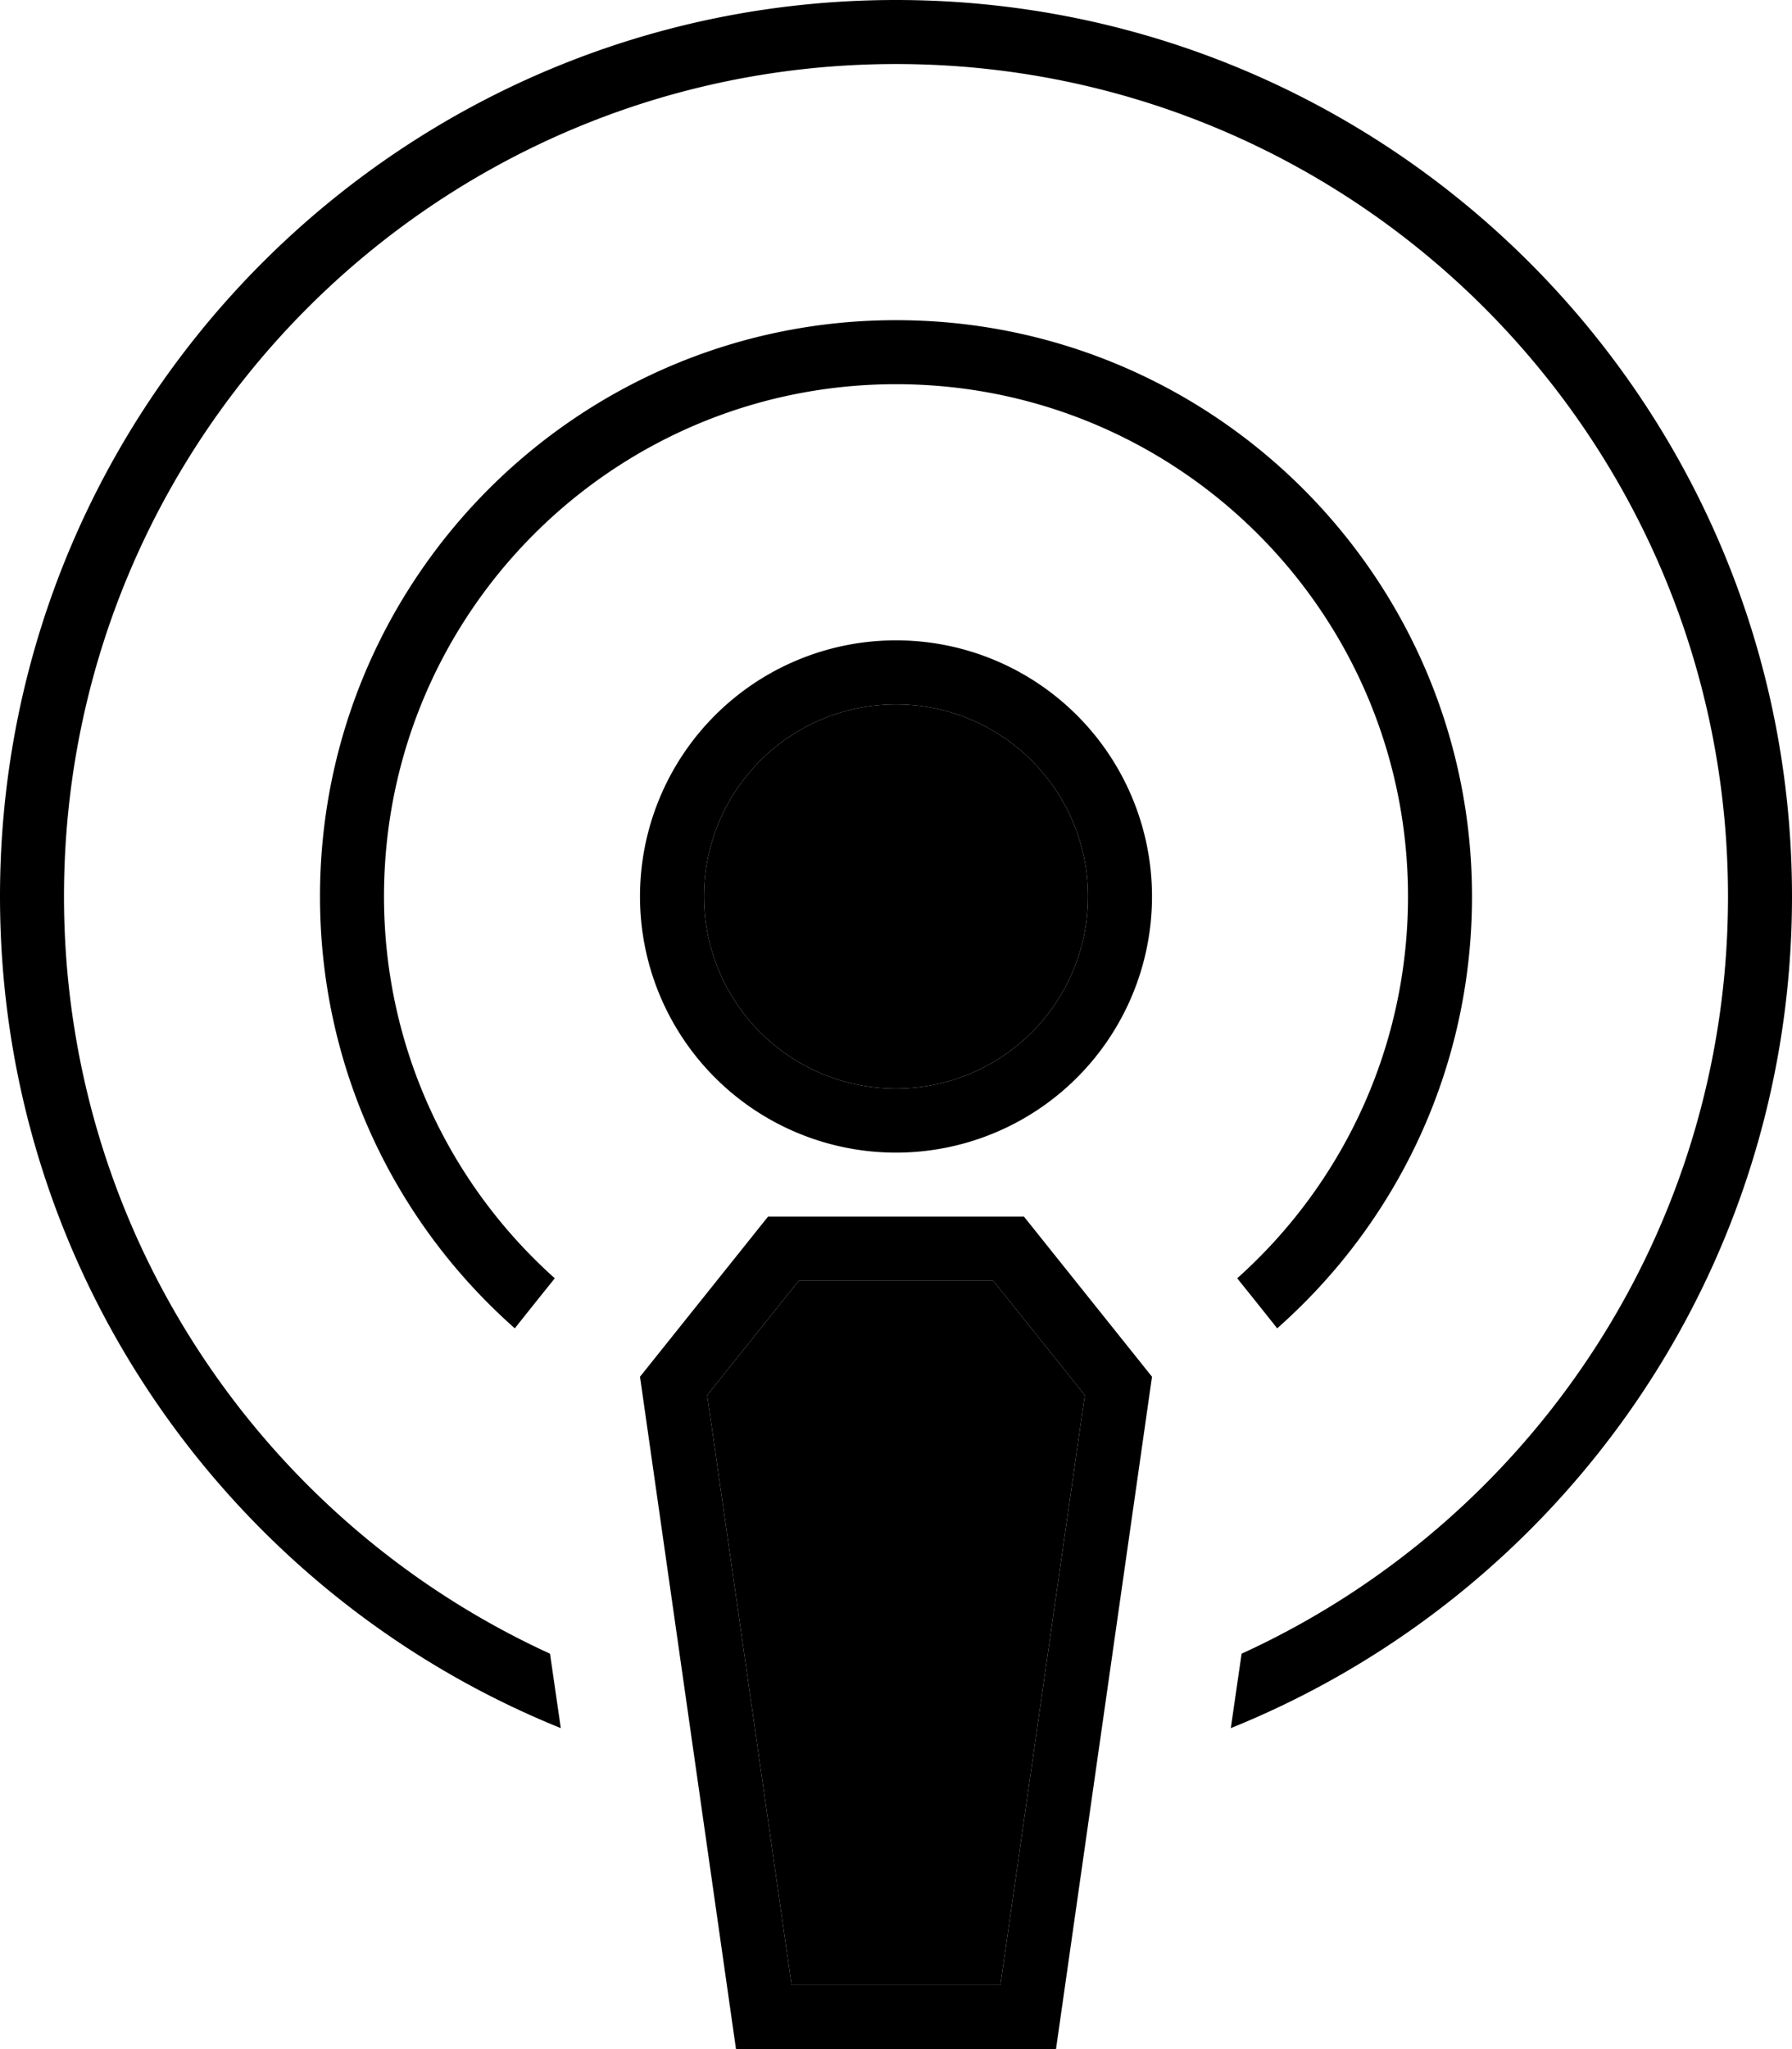 <svg xmlns="http://www.w3.org/2000/svg" viewBox="0 0 448 512"><path class="pr-icon-duotone-secondary" d="M176 224a48 48 0 1 0 96 0 48 48 0 1 0 -96 0zm.8 124.6L197.9 496l52.2 0 21.1-147.4L248.3 320l-48.6 0-22.9 28.6z"/><path class="pr-icon-duotone-primary" d="M432 224c0 84-49.8 156.4-121.6 189.2l-2.7 18.6C390 398.6 448 318.1 448 224C448 100.3 347.7 0 224 0S0 100.3 0 224c0 94.1 58 174.6 140.2 207.8l-2.7-18.6C65.8 380.4 16 308 16 224C16 109.1 109.1 16 224 16s208 93.1 208 208zm-80 0c0 37.9-16.5 72-42.7 95.4L313 324l6.3 7.9C349.2 305.5 368 267 368 224c0-79.5-64.5-144-144-144S80 144.5 80 224c0 43 18.8 81.5 48.7 107.9L135 324l3.7-4.6C112.5 296 96 261.9 96 224c0-70.7 57.3-128 128-128s128 57.3 128 128zM224 176a48 48 0 1 1 0 96 48 48 0 1 1 0-96zm0 112a64 64 0 1 0 0-128 64 64 0 1 0 0 128zm26.1 208l-52.2 0L176.8 348.6 199.7 320l48.6 0 22.9 28.6L250.1 496zM160 344l24 168 80 0 24-168-32-40-64 0-32 40z"/></svg>